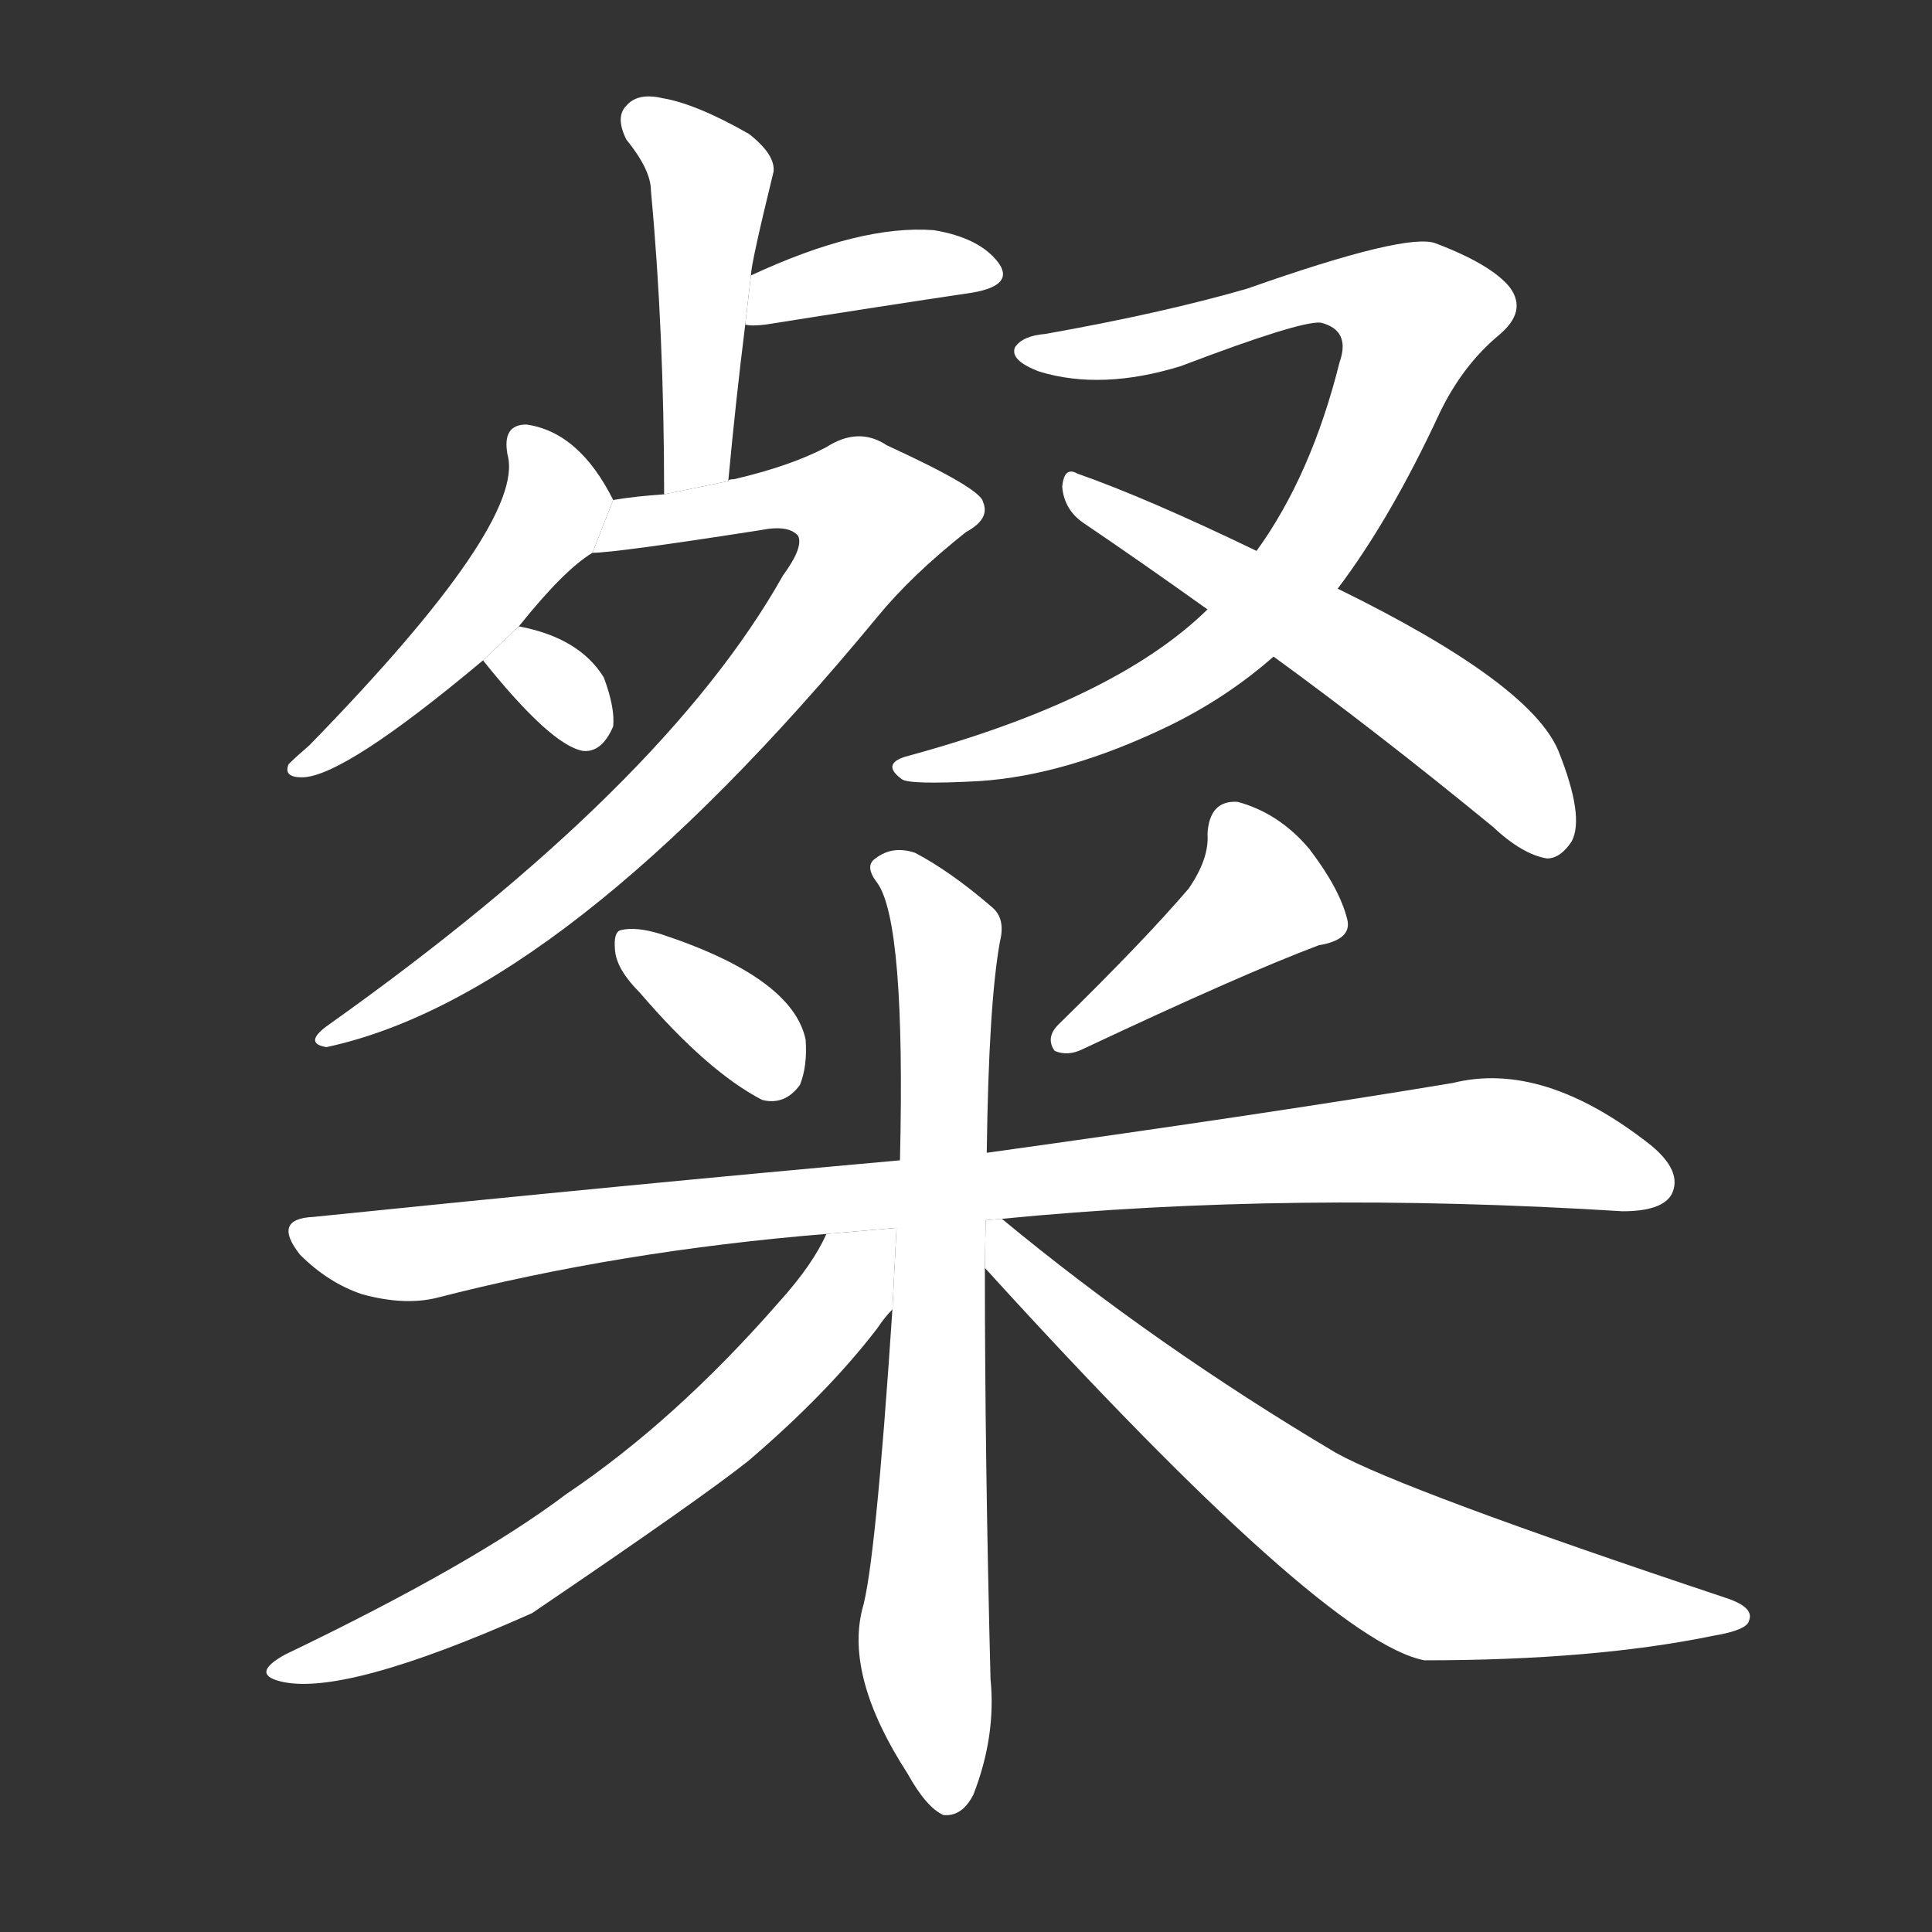 <!-- u7cb2_can4_polish_bright_radiant_smiling -->
<!-- 7CB2 -->
<!--  -->
<!--  -->
<svg viewBox="0 0 1024 1024">
  <rect x="0" y="0" width="1024" height="1024" fill="#333333" stroke="none"/>
  <g transform="scale(1, -1) translate(0, -900)">
    <path fill="#FFFFFF" d="M 386 645 Q 390 688 395 728 L 398 754 Q 398 760 410 809 Q 411 818 397 829 Q 369 845 351 848 Q 338 851 332 844 Q 326 838 332 826 Q 345 810 345 799 Q 352 724 352 638 L 386 645 Z"></path>
    <path fill="#FFFFFF" d="M 395 728 Q 398 727 406 728 Q 469 738 516 745 Q 538 749 529 761 Q 519 774 495 778 Q 456 781 398 754 L 395 728 Z"></path>
    <path fill="#FFFFFF" d="M 275 568 Q 299 598 314 607 L 325 635 Q 307 671 279 675 Q 266 675 269 659 Q 279 623 164 505 Q 157 499 153 495 Q 150 488 160 488 Q 182 488 256 550 L 275 568 Z"></path>
    <path fill="#FFFFFF" d="M 314 607 Q 326 607 403 619 Q 418 622 423 616 Q 426 610 415 595 Q 352 483 173 356 Q 161 347 173 345 Q 299 372 465 573 Q 483 595 512 618 Q 525 625 521 634 Q 520 641 470 664 Q 455 674 438 663 Q 419 653 389 646 Q 386 646 386 645 L 352 638 Q 337 637 325 635 L 314 607 Z"></path>
    <path fill="#FFFFFF" d="M 256 550 Q 292 505 309 502 Q 319 501 325 515 Q 326 525 320 541 Q 307 562 275 568 L 256 550 Z"></path>
    <path fill="#FFFFFF" d="M 709 588 Q 737 625 763 681 Q 775 706 794 722 Q 810 735 800 748 Q 790 760 761 771 Q 746 777 661 747 Q 616 734 554 723 Q 542 722 538 716 Q 535 709 551 703 Q 584 693 626 706 Q 689 730 700 729 Q 716 725 710 708 Q 695 648 666 608 L 640 577 Q 591 529 480 499 Q 467 495 478 487 Q 482 484 519 486 Q 565 489 619 515 Q 650 530 675 552 L 709 588 Z"></path>
    <path fill="#FFFFFF" d="M 675 552 Q 730 512 791 462 Q 807 447 820 445 Q 827 445 833 454 Q 840 467 826 502 Q 811 538 709 588 L 666 608 Q 608 636 571 649 Q 564 653 563 642 Q 564 630 574 623 Q 605 602 640 577 L 675 552 Z"></path>
    <path fill="#FFFFFF" d="M 339 374 Q 375 332 404 317 Q 416 314 424 325 Q 428 335 427 349 Q 420 382 350 405 Q 337 409 329 407 Q 325 406 326 396 Q 327 386 339 374 Z"></path>
    <path fill="#FFFFFF" d="M 630 429 Q 606 401 561 357 Q 554 350 559 343 Q 566 340 574 344 Q 659 384 699 399 Q 717 402 714 413 Q 710 429 694 450 Q 678 469 656 475 Q 641 476 640 458 Q 641 445 630 429 Z"></path>
    <path fill="#FFFFFF" d="M 531 254 Q 684 269 860 258 Q 881 258 886 267 Q 892 279 875 293 Q 818 338 770 326 Q 674 310 523 289 L 477 285 Q 332 272 166 255 Q 144 254 159 235 Q 174 220 192 214 Q 214 208 231 212 Q 328 237 438 246 L 531 254 Z"></path>
    <path fill="#FFFFFF" d="M 523 289 Q 524 368 530 401 Q 533 413 526 419 Q 504 438 485 448 Q 473 452 464 445 Q 458 441 465 432 Q 480 411 477 285 L 473 206 Q 464 70 457 47 Q 448 11 481 -40 Q 491 -58 500 -62 Q 510 -63 516 -51 Q 528 -20 525 10 Q 522 128 522 228 L 523 289 Z"></path>
    <path fill="#FFFFFF" d="M 438 246 Q 431 230 413 210 Q 358 147 300 108 Q 251 71 151 23 Q 133 13 148 9 Q 181 0 282 45 Q 372 106 397 126 Q 439 162 465 196 Q 469 202 473 206 L 475.187 249.199 L 438 246 Z"></path>
    <path fill="#FFFFFF" d="M 522 228 Q 702 30 755 20 Q 845 20 908 33 Q 926 36 927 41 Q 930 48 915 53 Q 744 110 708 130 Q 612 187 531 254 L 522.414 253.261 L 522 228 Z"></path>
  </g>
</svg>
